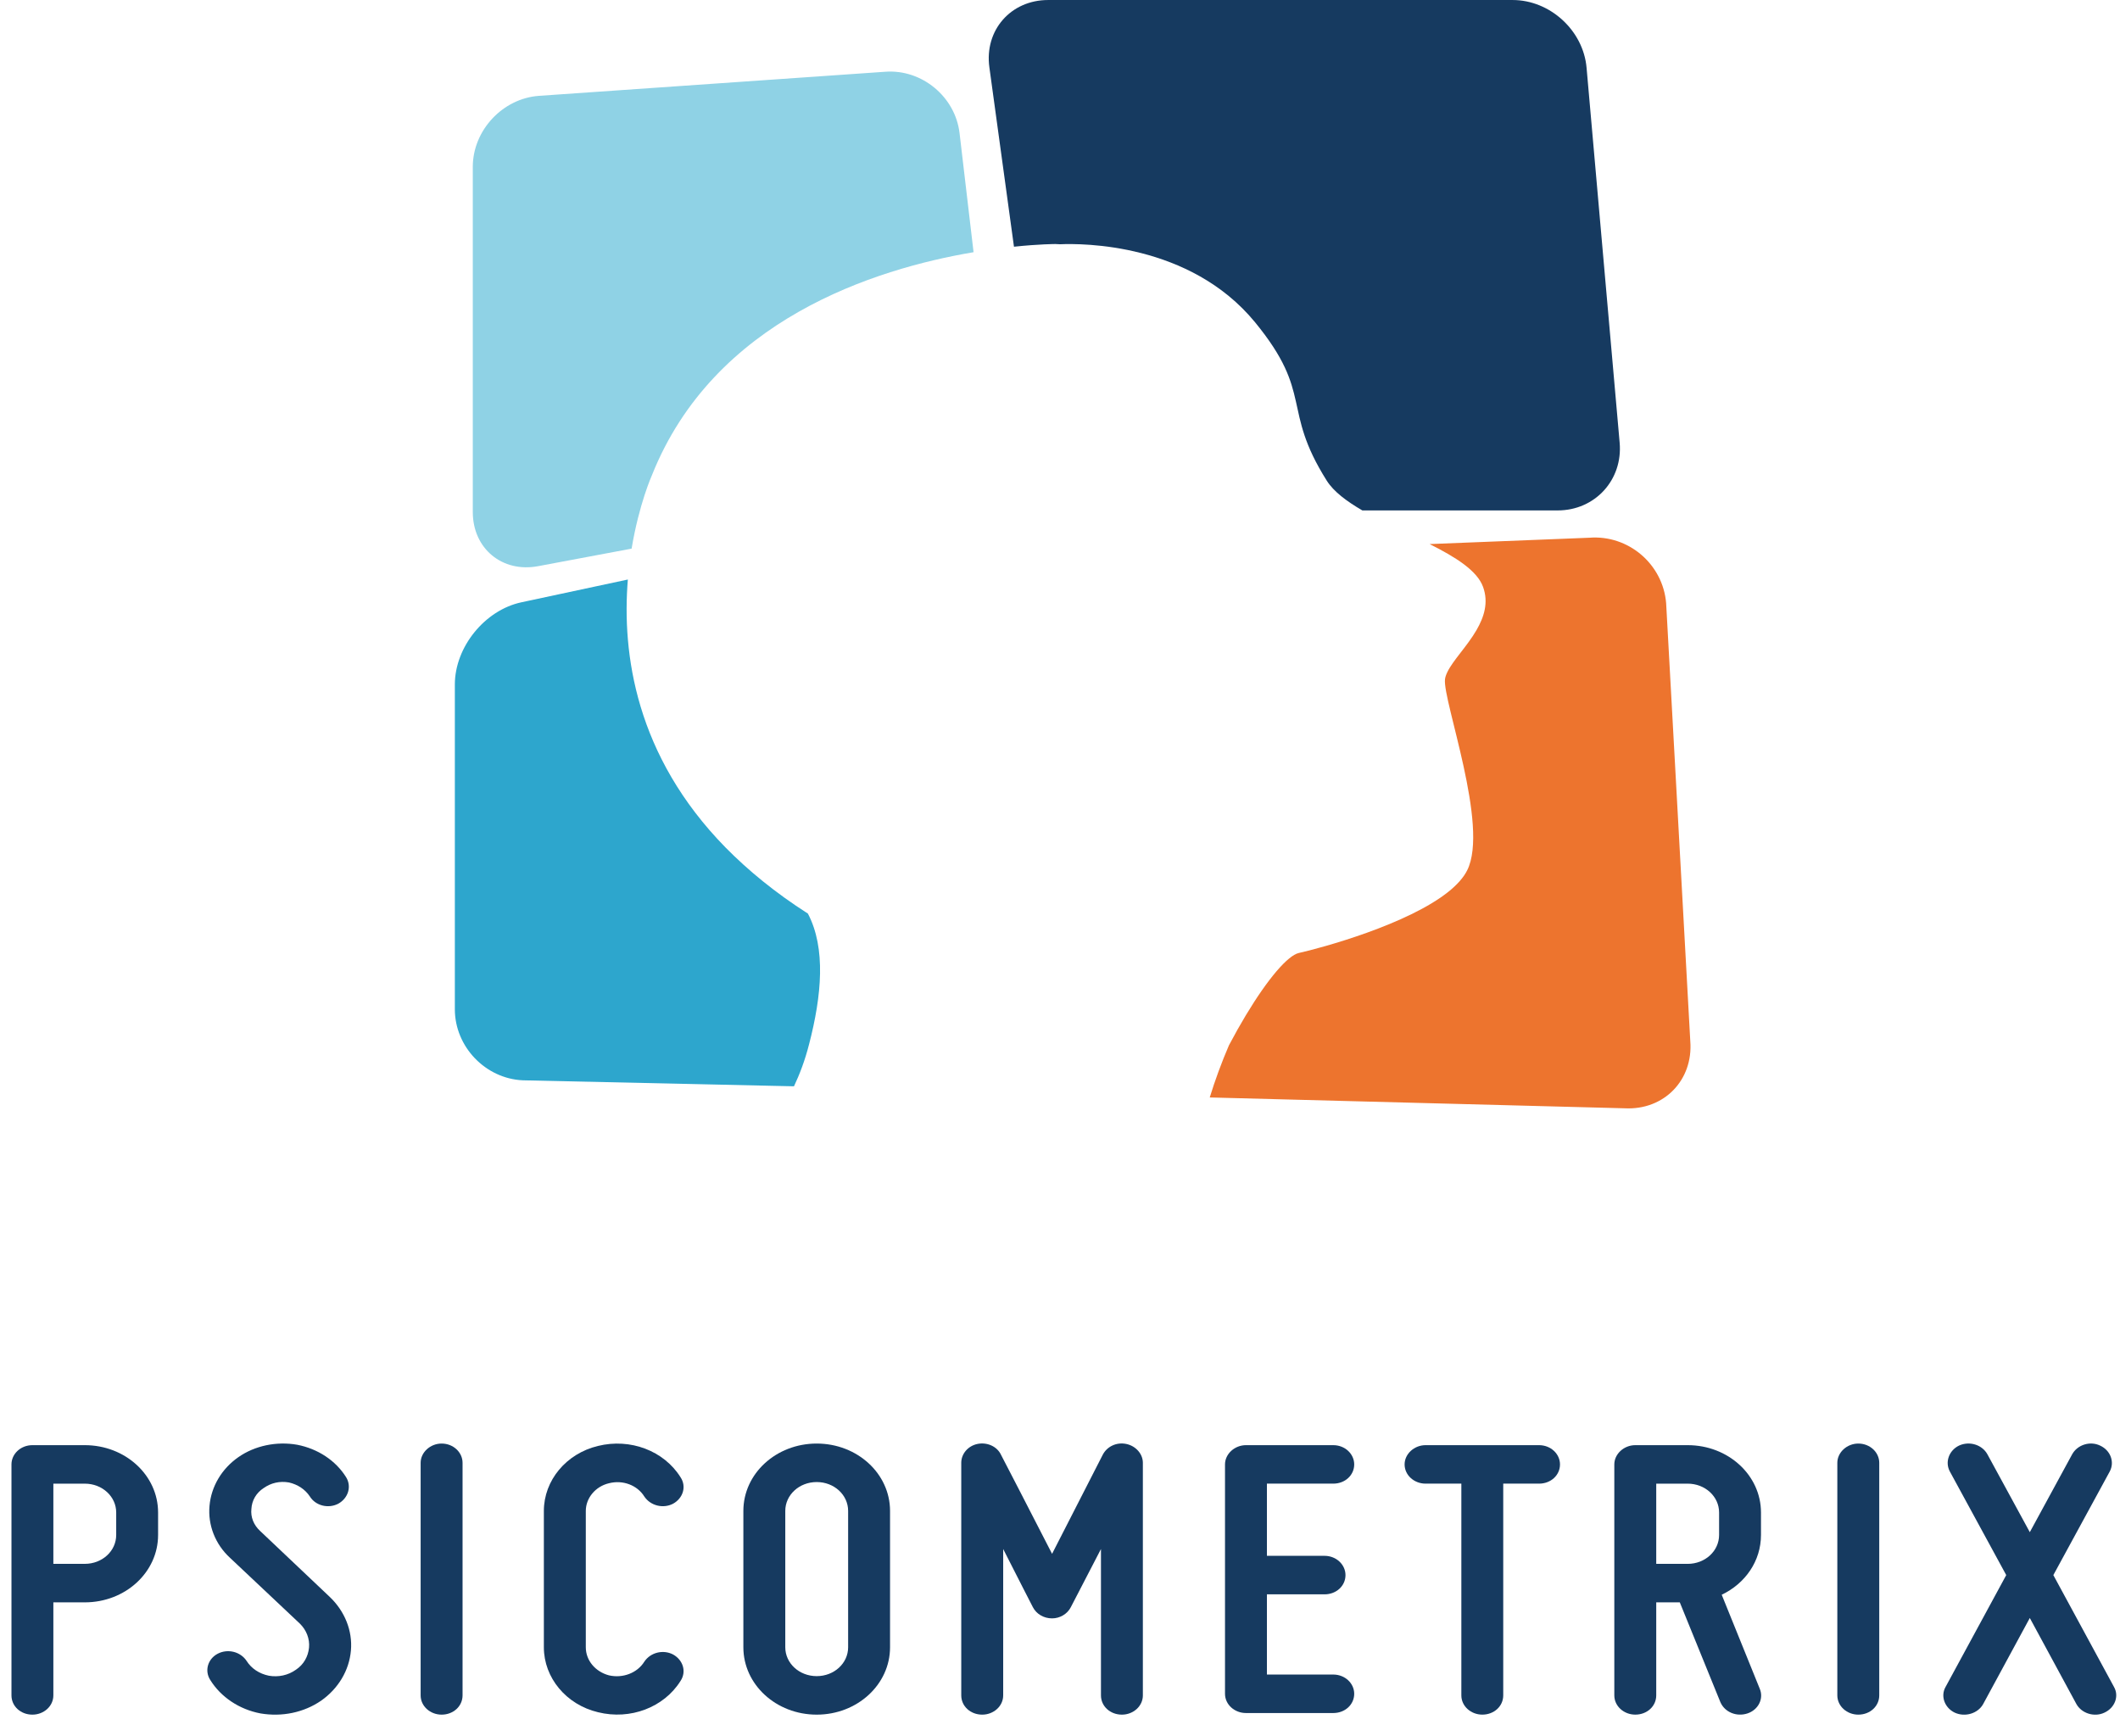 <?xml version="1.0" encoding="UTF-8"?>
<svg id="logo" viewBox="0 0 149 122" version="1.1" xmlns="http://www.w3.org/2000/svg" xmlns:xlink="http://www.w3.org/1999/xlink">
    <g  stroke-width="1" fill="none" fill-rule="evenodd">
        <path d="M5.959,104.267 L3.75,104.267 L3.75,109.903 L5.959,109.903 C7.186,109.903 8.167,109.002 8.167,107.873 L8.167,106.296 C8.167,105.169 7.186,104.267 5.959,104.267 M2.277,101.562 L5.959,101.562 C8.81,101.562 11.111,103.675 11.111,106.296 L11.111,107.873 C11.111,110.496 8.81,112.609 5.959,112.609 L3.75,112.609 L3.75,119.147 C3.75,119.908 3.077,120.5 2.277,120.5 C1.45,120.5 0.806,119.908 0.806,119.147 L0.806,102.914 C0.806,102.181 1.45,101.562 2.277,101.562" id="Fill-1" fill="#163A60"></path>
        <path d="M21.719,115.794 C21.779,115.173 21.535,114.553 21.074,114.102 L16.167,109.48 C15.124,108.523 14.601,107.17 14.726,105.816 C14.847,104.464 15.582,103.224 16.749,102.408 C17.915,101.591 19.449,101.279 20.891,101.534 C22.332,101.815 23.59,102.633 24.327,103.816 C24.725,104.464 24.48,105.282 23.774,105.677 C23.069,106.043 22.179,105.816 21.779,105.169 C21.442,104.662 20.921,104.324 20.308,104.183 C19.663,104.07 19.05,104.211 18.529,104.578 C18.007,104.915 17.7,105.452 17.669,106.043 C17.607,106.607 17.822,107.17 18.283,107.593 L23.162,112.213 C24.235,113.228 24.785,114.609 24.664,115.99 C24.542,117.4 23.774,118.668 22.578,119.513 C21.351,120.359 19.816,120.669 18.313,120.415 C16.81,120.133 15.521,119.258 14.785,118.075 C14.356,117.427 14.601,116.582 15.306,116.216 C16.013,115.85 16.902,116.075 17.332,116.724 C17.669,117.258 18.22,117.625 18.898,117.765 C19.57,117.879 20.246,117.738 20.799,117.343 C21.351,116.976 21.656,116.414 21.719,115.794" id="Fill-3" fill="#163A60"></path>
        <path d="M29.564,119.147 L29.564,102.801 C29.564,102.07 30.239,101.449 31.037,101.449 C31.865,101.449 32.51,102.07 32.51,102.801 L32.51,119.147 C32.51,119.908 31.865,120.5 31.037,120.5 C30.239,120.5 29.564,119.908 29.564,119.147" id="Fill-5" fill="#163A60"></path>
        <path d="M38.224,115.765 L38.224,106.184 C38.224,104.042 39.79,102.154 42.028,101.617 C44.303,101.056 46.664,101.956 47.83,103.816 C48.261,104.464 48.015,105.282 47.308,105.676 C46.603,106.043 45.714,105.816 45.284,105.169 C44.793,104.379 43.779,103.986 42.797,104.239 C41.846,104.464 41.172,105.282 41.172,106.184 L41.172,115.765 C41.172,116.695 41.846,117.484 42.797,117.738 C43.779,117.964 44.793,117.568 45.284,116.779 C45.714,116.131 46.603,115.906 47.308,116.273 C48.015,116.667 48.261,117.484 47.83,118.132 C46.664,119.992 44.303,120.894 42.028,120.33 C39.79,119.795 38.224,117.906 38.224,115.765" id="Fill-7" fill="#163A60"></path>
        <path d="M55.192,106.183 L55.192,115.765 C55.192,116.892 56.175,117.794 57.401,117.794 C58.626,117.794 59.609,116.892 59.609,115.765 L59.609,106.183 C59.609,105.056 58.626,104.154 57.401,104.154 C56.175,104.154 55.192,105.056 55.192,106.183 M52.246,115.765 L52.246,106.183 C52.246,103.563 54.547,101.449 57.401,101.449 C60.254,101.449 62.555,103.563 62.555,106.183 L62.555,115.765 C62.555,118.385 60.254,120.5 57.401,120.5 C54.547,120.5 52.246,118.385 52.246,115.765" id="Fill-9" fill="#163A60"></path>
        <path d="M67.56,119.147 L67.56,102.801 C67.56,102.181 68.023,101.617 68.696,101.477 C69.372,101.337 70.077,101.646 70.354,102.239 C70.354,102.239 72.531,106.437 73.943,109.199 C75.354,106.437 77.503,102.239 77.503,102.239 C77.808,101.646 78.482,101.337 79.157,101.477 C79.832,101.617 80.324,102.181 80.324,102.801 L80.324,119.147 C80.324,119.908 79.648,120.5 78.851,120.5 C78.023,120.5 77.379,119.908 77.379,119.147 L77.379,108.861 C76.336,110.861 75.261,112.947 75.261,112.947 C75.017,113.427 74.494,113.735 73.943,113.735 C73.359,113.735 72.839,113.427 72.593,112.947 C72.593,112.947 71.519,110.861 70.507,108.861 L70.507,119.147 C70.507,119.908 69.831,120.5 69.034,120.5 C68.206,120.5 67.56,119.908 67.56,119.147" id="Fill-11" fill="#163A60"></path>
        <path d="M87.57,101.562 L93.705,101.562 C94.533,101.562 95.178,102.181 95.178,102.915 C95.178,103.675 94.533,104.266 93.705,104.266 L89.043,104.266 L89.043,109.339 L93.092,109.339 C93.92,109.339 94.565,109.96 94.565,110.693 C94.565,111.453 93.92,112.046 93.092,112.046 L89.043,112.046 L89.043,117.682 L93.705,117.682 C94.533,117.682 95.178,118.302 95.178,119.033 C95.178,119.795 94.533,120.387 93.705,120.387 L87.57,120.387 C86.772,120.387 86.097,119.795 86.097,119.033 L86.097,102.915 C86.097,102.181 86.772,101.562 87.57,101.562" id="Fill-13" fill="#163A60"></path>
        <path d="M108.169,101.562 C108.998,101.562 109.641,102.181 109.641,102.915 C109.641,103.675 108.998,104.266 108.169,104.266 L105.652,104.266 L105.652,119.147 C105.652,119.908 105.009,120.499 104.181,120.499 C103.383,120.499 102.708,119.908 102.708,119.147 L102.708,104.266 L100.193,104.266 C99.394,104.266 98.72,103.675 98.72,102.915 C98.72,102.181 99.394,101.562 100.193,101.562 L108.169,101.562 Z" id="Fill-15" fill="#163A60"></path>
        <path d="M116.405,109.904 L118.614,109.904 C119.841,109.904 120.823,109.002 120.823,107.874 L120.823,106.295 C120.823,105.168 119.841,104.267 118.614,104.267 L116.405,104.267 L116.405,109.904 Z M121.007,112.074 L123.676,118.668 C123.981,119.372 123.583,120.162 122.817,120.415 C122.05,120.668 121.222,120.33 120.915,119.625 L118.061,112.609 L116.405,112.609 L116.405,119.147 C116.405,119.908 115.762,120.499 114.932,120.499 C114.135,120.499 113.459,119.908 113.459,119.147 L113.459,102.915 C113.459,102.181 114.135,101.562 114.932,101.562 L118.614,101.562 C121.469,101.562 123.767,103.675 123.767,106.295 L123.767,107.874 C123.767,109.707 122.663,111.284 121.007,112.074 L121.007,112.074 Z" id="Fill-17" fill="#163A60"></path>
        <path d="M129.133,119.147 L129.133,102.801 C129.133,102.07 129.811,101.449 130.606,101.449 C131.434,101.449 132.079,102.07 132.079,102.801 L132.079,119.147 C132.079,119.908 131.434,120.5 130.606,120.5 C129.811,120.5 129.133,119.908 129.133,119.147" id="Fill-19" fill="#163A60"></path>
        <path d="M136.739,118.555 L141.004,110.693 L137.046,103.422 C136.678,102.745 136.986,101.928 137.689,101.59 C138.426,101.252 139.317,101.534 139.684,102.21 L142.661,107.677 L145.635,102.21 C146.003,101.534 146.893,101.252 147.598,101.59 C148.336,101.928 148.641,102.745 148.274,103.422 L144.315,110.693 L148.579,118.555 C148.948,119.203 148.641,120.021 147.906,120.359 C147.2,120.697 146.311,120.415 145.942,119.767 L142.661,113.708 L139.377,119.767 C139.011,120.415 138.119,120.697 137.383,120.359 C136.678,120.021 136.371,119.203 136.739,118.555" id="Fill-21" fill="#163A60"></path>
        <path d="M67.44,9.352 C67.14,6.804 64.8,4.861 62.239,5.041 L37.888,6.735 C35.329,6.913 33.229,9.161 33.229,11.727 L33.229,35.981 C33.229,38.552 35.296,40.263 37.82,39.789 L44.392,38.556 C44.912,35.418 45.815,33.409 45.815,33.409 C50.165,22.472 61.476,18.897 68.425,17.724 L67.44,9.352 Z" id="Fill-62" fill="#8FD2E5"></path>
        <path d="M74.497,17.166 C76.046,17.098 83.626,17.068 88.208,22.647 C92.349,27.702 90.036,28.681 93.245,33.774 C93.733,34.549 94.647,35.229 95.749,35.871 L109.478,35.871 C112.104,35.871 114.066,33.726 113.834,31.112 L111.509,4.76 C111.28,2.142 108.941,0.001 106.311,0.001 L73.666,0.001 C71.038,0.001 69.175,2.13 69.537,4.735 L71.265,17.338 C73.062,17.15 74.174,17.15 74.174,17.15 C74.174,17.15 74.293,17.155 74.497,17.166" id="Fill-64" fill="#163A60"></path>
        <path d="M118.798,73.16 L117.102,42.398 C116.881,39.65 114.453,37.575 111.703,37.79 L100.478,38.236 C102.29,39.146 103.828,40.099 104.239,41.259 C104.629,42.348 104.307,43.359 103.774,44.28 C103.116,45.413 102.133,46.396 101.733,47.213 C101.643,47.399 101.573,47.581 101.558,47.746 C101.394,49.238 104.682,58.063 103.118,61.163 C102.861,61.676 102.417,62.163 101.855,62.624 C98.97,64.975 92.821,66.632 91.274,66.976 C91.084,67.02 90.854,67.154 90.599,67.366 C89.55,68.222 87.983,70.415 86.374,73.461 C85.859,74.658 85.396,75.917 85.024,77.126 L114.193,77.888 C116.946,78.033 119.018,75.908 118.798,73.16" id="Fill-66" fill="#ED742E"></path>
        <path d="M56.781,64.204 C54.473,62.73 52.573,61.163 50.993,59.56 C44.668,53.107 43.703,45.93 44.127,40.727 L36.639,42.329 C34.071,42.88 31.968,45.475 31.968,48.106 L31.968,70.928 C31.968,73.556 34.114,75.802 36.742,75.921 L55.803,76.342 C56.193,75.517 56.568,74.552 56.868,73.373 C57.749,69.972 58.061,66.642 56.781,64.204" id="Fill-68" fill="#2DA6CD"></path>
    </g>
</svg>